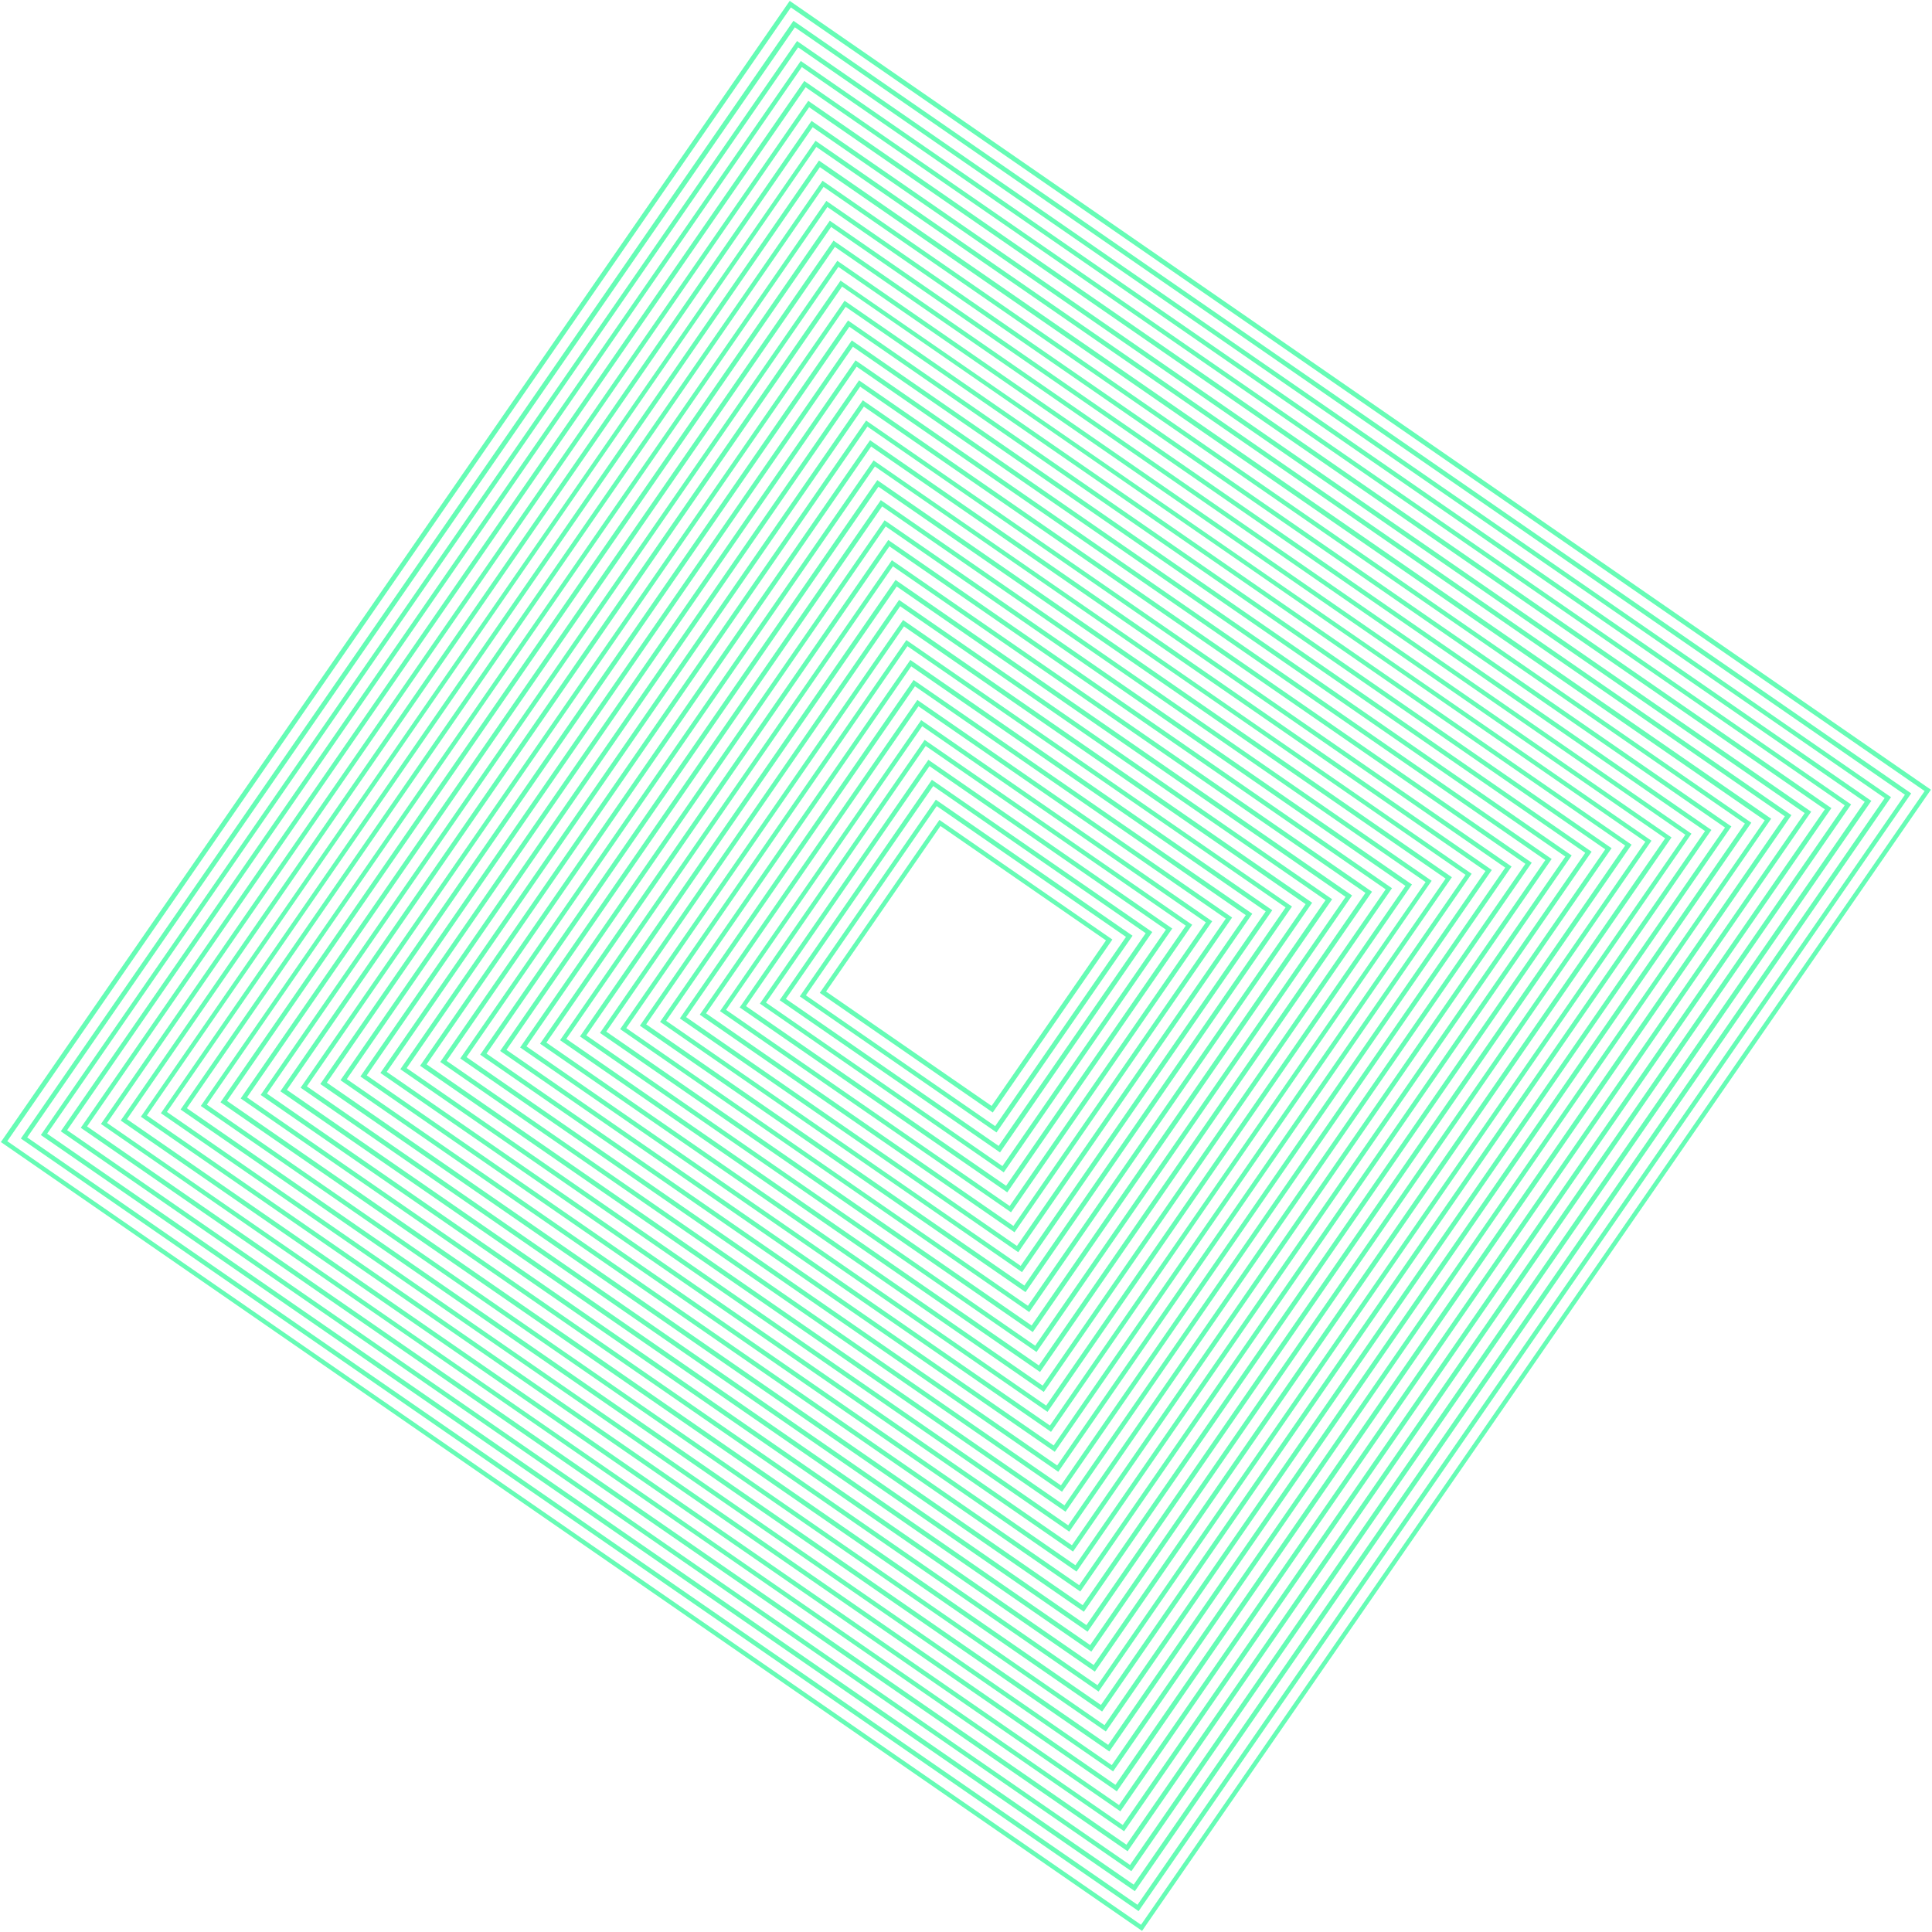 <?xml version="1.0" encoding="utf-8"?>
<!-- Generator: Adobe Illustrator 25.2.0, SVG Export Plug-In . SVG Version: 6.00 Build 0)  -->
<svg version="1.1" id="Слой_1" xmlns="http://www.w3.org/2000/svg" xmlns:xlink="http://www.w3.org/1999/xlink" x="0px" y="0px"
	 width="811px" height="811px" viewBox="0 0 811 811" enable-background="new 0 0 811 811" xml:space="preserve">
<g>
	<g transform="rotate(-14 -28.49 8455.51)" opacity="0.6">
		<path fill="#00FA83" d="M2336.1,812l-0.6-0.7l-57.7-65.6l0.7-0.6l65.6-57.7l0.6,0.7l57.7,65.6l-0.7,0.6L2336.1,812z M2280.5,745.8
			l55.8,63.4l63.4-55.8l-55.8-63.4L2280.5,745.8z M2335.6,820.5l-0.6-0.7l-65.7-74.7l0.7-0.6l74.7-65.7l0.6,0.7l65.7,74.7l-0.7,0.6
			L2335.6,820.5z M2271.9,745.3l63.8,72.5l72.5-63.8l-63.8-72.5L2271.9,745.3z M2335,829l-0.6-0.7l-73.7-83.7l0.7-0.6l83.7-73.7
			l0.6,0.7l73.7,83.7l-0.7,0.6L2335,829z M2263.4,744.7l71.7,81.5l81.5-71.7L2345,673L2263.4,744.7z M2334.5,837.5l-0.6-0.7
			l-81.6-92.8l0.7-0.6l92.7-81.6l0.6,0.7l81.6,92.8l-0.7,0.6L2334.5,837.5z M2254.9,744.2l79.7,90.6l90.6-79.7l-79.7-90.6
			L2254.9,744.2z M2333.9,846l-0.6-0.7l-89.6-101.8l0.7-0.6l101.8-89.6l0.6,0.7l89.6,101.8l-0.7,0.6L2333.9,846z M2246.4,743.6
			l87.7,99.6l99.6-87.7l-87.7-99.6L2246.4,743.6z M2333.4,854.5l-0.6-0.7l-97.5-110.8l0.7-0.6l110.8-97.5l0.6,0.7l97.5,110.8
			l-0.7,0.6L2333.4,854.5z M2237.9,743.1l95.6,108.7l108.7-95.6l-95.6-108.7L2237.9,743.1z M2332.8,863l-0.6-0.7l-105.5-119.9
			l0.7-0.6l119.9-105.5l0.6,0.7l105.5,119.9l-0.7,0.6L2332.8,863z M2229.4,742.5L2333,860.3l117.7-103.6L2347.1,639L2229.4,742.5z
			 M2332.3,871.5l-0.6-0.7l-113.5-128.9l0.7-0.6l128.9-113.5l0.6,0.7L2462,757.4l-0.7,0.6L2332.3,871.5z M2220.9,742l111.5,126.8
			l126.8-111.5l-111.5-126.8L2220.9,742z M2331.8,880l-0.6-0.7l-121.4-138l0.7-0.6l138-121.4l0.6,0.7l121.4,138l-0.7,0.6L2331.8,880
			z M2212.4,741.5l119.5,135.8l135.8-119.5L2348.2,622L2212.4,741.5z M2331.2,888.5l-0.6-0.7l-129.4-147l0.7-0.6l147-129.4l0.6,0.7
			l129.4,147l-0.7,0.6L2331.2,888.5z M2203.9,740.9l127.5,144.8l144.8-127.5l-127.5-144.8L2203.9,740.9z M2330.7,897l-0.6-0.7
			l-137.3-156.1l0.7-0.6l156.1-137.3l0.6,0.7L2487.5,759l-0.7,0.6L2330.7,897z M2195.4,740.4l135.4,153.9l153.9-135.4l-135.4-153.9
			L2195.4,740.4z M2330.1,905.5l-0.6-0.7l-145.3-165.1l0.7-0.6L2350,593.7l0.6,0.7L2496,759.6l-0.7,0.6L2330.1,905.5z M2186.9,739.8
			l143.4,162.9l162.9-143.4l-143.4-162.9L2186.9,739.8z M2329.6,914l-0.6-0.7l-153.3-174.2l0.7-0.6l174.2-153.3l0.6,0.7l153.3,174.2
			l-0.7,0.6L2329.6,914z M2178.4,739.3l151.3,172l172-151.3l-151.3-172L2178.4,739.3z M2329,922.5l-0.6-0.7l-161.2-183.2l0.7-0.6
			l183.2-161.2l0.6,0.7L2513,760.6l-0.7,0.6L2329,922.5z M2169.9,738.7l159.3,181l181-159.3l-159.3-181L2169.9,738.7z M2328.5,931
			l-0.6-0.7L2158.7,738l0.7-0.6l192.3-169.2l0.6,0.7l169.2,192.3l-0.7,0.6L2328.5,931z M2161.4,738.2l167.3,190.1L2518.8,761
			l-167.3-190.1L2161.4,738.2z M2328,939.5l-0.6-0.7l-177.2-201.3l0.7-0.6l201.3-177.1l0.6,0.7L2530,761.7l-0.7,0.6L2328,939.5z
			 M2152.9,737.7l175.2,199.1l199.1-175.2L2352,562.4L2152.9,737.7z M2327.4,948l-0.6-0.7l-185.1-210.4l0.7-0.6l210.3-185.1l0.6,0.7
			l185.1,210.3l-0.7,0.6L2327.4,948z M2144.4,737.1l183.2,208.2l208.2-183.2l-183.2-208.2L2144.4,737.1z M2326.9,956.5l-0.6-0.7
			l-193.1-219.4l0.7-0.6l219.4-193.1l0.6,0.7L2547,762.8l-0.7,0.6L2326.9,956.5z M2135.9,736.6l191.2,217.2l217.2-191.1
			l-191.2-217.2L2135.9,736.6z M2326.3,965l-0.6-0.7l-201-228.4l0.7-0.6l228.4-201l0.6,0.7l201,228.4l-0.7,0.6L2326.3,965z
			 M2127.4,736l199.1,226.3l226.3-199.1l-199.1-226.3L2127.4,736z M2325.8,973.5l-0.6-0.7l-209-237.5l0.7-0.6l237.5-209l0.6,0.7
			l209,237.5l-0.7,0.6L2325.8,973.5z M2118.9,735.5L2326,970.8l235.3-207.1l-207.1-235.3L2118.9,735.5z M2325.2,982l-0.6-0.7
			l-217-246.5l0.7-0.6l246.5-216.9l0.6,0.7l217,246.5l-0.7,0.6L2325.2,982z M2110.4,734.9l215,244.4l244.3-215l-215-244.4
			L2110.4,734.9z M2324.7,990.5l-0.6-0.7l-224.9-255.6l0.7-0.6l255.6-224.9l0.6,0.7L2581,765l-0.7,0.6L2324.7,990.5z M2101.9,734.4
			l223,253.4l253.4-223l-223-253.4L2101.9,734.4z M2324.2,999l-0.6-0.7l-232.9-264.6l0.7-0.6L2356,500.2l0.6,0.7l232.9,264.6
			l-0.7,0.6L2324.2,999z M2093.4,733.9l231,262.4l262.4-231l-231-262.4L2093.4,733.9z M2323.6,1007.5l-0.6-0.7l-240.8-273.7l0.7-0.6
			l273.7-240.8l0.6,0.7L2598,766.1l-0.7,0.6L2323.6,1007.5z M2084.9,733.3l238.9,271.5l271.5-238.9l-238.9-271.5L2084.9,733.3z
			 M2323.1,1016l-0.6-0.7l-248.8-282.7l0.7-0.6l282.7-248.8l0.6,0.7l248.8,282.7l-0.7,0.6L2323.1,1016z M2076.4,732.8l246.9,280.5
			l280.5-246.9l-246.9-280.5L2076.4,732.8z M2322.5,1024.6l-0.6-0.7l-256.8-291.8l0.7-0.6l291.8-256.8l0.6,0.7L2615,767.2l-0.7,0.6
			L2322.5,1024.6z M2067.9,732.2l254.8,289.6L2612.3,767l-254.8-289.6L2067.9,732.2z M2322,1033.1l-0.6-0.7l-264.7-300.8l0.7-0.6
			l300.8-264.7l0.6,0.7l264.7,300.8l-0.7,0.6L2322,1033.1z M2059.4,731.7l262.8,298.6l298.6-262.8L2358,468.9L2059.4,731.7z
			 M2321.5,1041.6l-0.6-0.7L2048.1,731l0.7-0.6l309.8-272.7l0.6,0.7L2632,768.2l-0.7,0.6L2321.5,1041.6z M2050.9,731.1l270.8,307.7
			l307.7-270.8l-270.8-307.7L2050.9,731.1z M2320.9,1050.1l-0.6-0.7l-280.6-318.9l0.7-0.6l318.9-280.6l0.6,0.7l280.6,318.9l-0.7,0.6
			L2320.9,1050.1z M2042.4,730.6l278.7,316.7l316.7-278.7l-278.7-316.7L2042.4,730.6z M2320.4,1058.6l-0.6-0.7l-288.6-328l0.7-0.6
			l327.9-288.6l0.6,0.7l288.6,328l-0.7,0.6L2320.4,1058.6z M2033.9,730.1l286.7,325.8l325.8-286.7l-286.7-325.8L2033.9,730.1z
			 M2319.8,1067.1l-0.6-0.7l-296.6-337l0.7-0.6l337-296.6l0.6,0.7l296.6,337l-0.7,0.6L2319.8,1067.1z M2025.4,729.5l294.6,334.8
			l334.8-294.6l-294.6-334.8L2025.4,729.5z M2319.3,1075.6l-0.6-0.7l-304.5-346l0.7-0.6l346-304.5l0.6,0.7l304.5,346l-0.7,0.6
			L2319.3,1075.6z M2016.8,729l302.6,343.9l343.9-302.6l-302.6-343.9L2016.8,729z M2318.7,1084.1l-0.6-0.7l-312.5-355.1l0.7-0.6
			l355.1-312.5l0.6,0.7L2674.5,771l-0.7,0.6L2318.7,1084.1z M2008.3,728.4l310.6,352.9l352.9-310.6l-310.6-352.9L2008.3,728.4z
			 M2318.2,1092.6l-0.6-0.7l-320.4-364.1l0.7-0.6L2362,406.6l0.6,0.7l320.4,364.1l-0.7,0.6L2318.2,1092.6z M1999.8,727.9l318.5,362
			l361.9-318.5l-318.5-362L1999.8,727.9z M2317.7,1101.1l-0.6-0.7l-328.4-373.2l0.7-0.6l373.2-328.4l0.6,0.7L2691.6,772l-0.7,0.6
			L2317.7,1101.1z M1991.3,727.3l326.5,371l371-326.5l-326.5-371L1991.3,727.3z M2317.1,1109.6l-0.6-0.7l-336.4-382.2l0.7-0.6
			l382.2-336.4l0.6,0.7l336.4,382.2l-0.7,0.6L2317.1,1109.6z M1982.8,726.8l334.4,380.1l380-334.4l-334.4-380.1L1982.8,726.8z
			 M2316.6,1118.1l-0.6-0.7l-344.3-391.3l0.7-0.6l391.3-344.3l0.6,0.7l344.3,391.3l-0.7,0.6L2316.6,1118.1z M1974.3,726.3
			l342.4,389.1L2705.8,773l-342.4-389.1L1974.3,726.3z M2316,1126.6l-0.6-0.7l-352.3-400.3l0.7-0.6l400.3-352.3l0.6,0.7l352.3,400.3
			l-0.7,0.6L2316,1126.6z M1965.8,725.7l350.4,398.1l398.1-350.4L2364,375.4L1965.8,725.7z M2315.5,1135.1l-0.6-0.7L1954.6,725
			l0.7-0.6l409.4-360.2l0.6,0.7l360.3,409.4l-0.7,0.6L2315.5,1135.1z M1957.3,725.2l358.3,407.2L2722.8,774l-358.3-407.2
			L1957.3,725.2z M2314.9,1143.6l-0.6-0.7l-368.2-418.4l0.7-0.6l418.4-368.2l0.6,0.7l368.2,418.4l-0.7,0.6L2314.9,1143.6z
			 M1948.8,724.6l366.3,416.2l416.2-366.3L2365,358.4L1948.8,724.6z M2314.4,1152.1l-0.6-0.7l-376.2-427.5l0.7-0.6l427.5-376.2
			l0.6,0.7l376.2,427.5l-0.7,0.6L2314.4,1152.1z M1940.3,724.1l374.3,425.3l425.3-374.2l-374.2-425.3L1940.3,724.1z M2366.9,339.3
			l384.1,436.5l-0.7,0.6l-436.5,384.1l-0.6-0.7l-384.1-436.5l0.7-0.6l436.5-384.1L2366.9,339.3z M2314,1157.9l434.3-382.2
			l-382.2-434.3l-434.3,382.2L2314,1157.9z"/>
	</g>
</g>
</svg>
